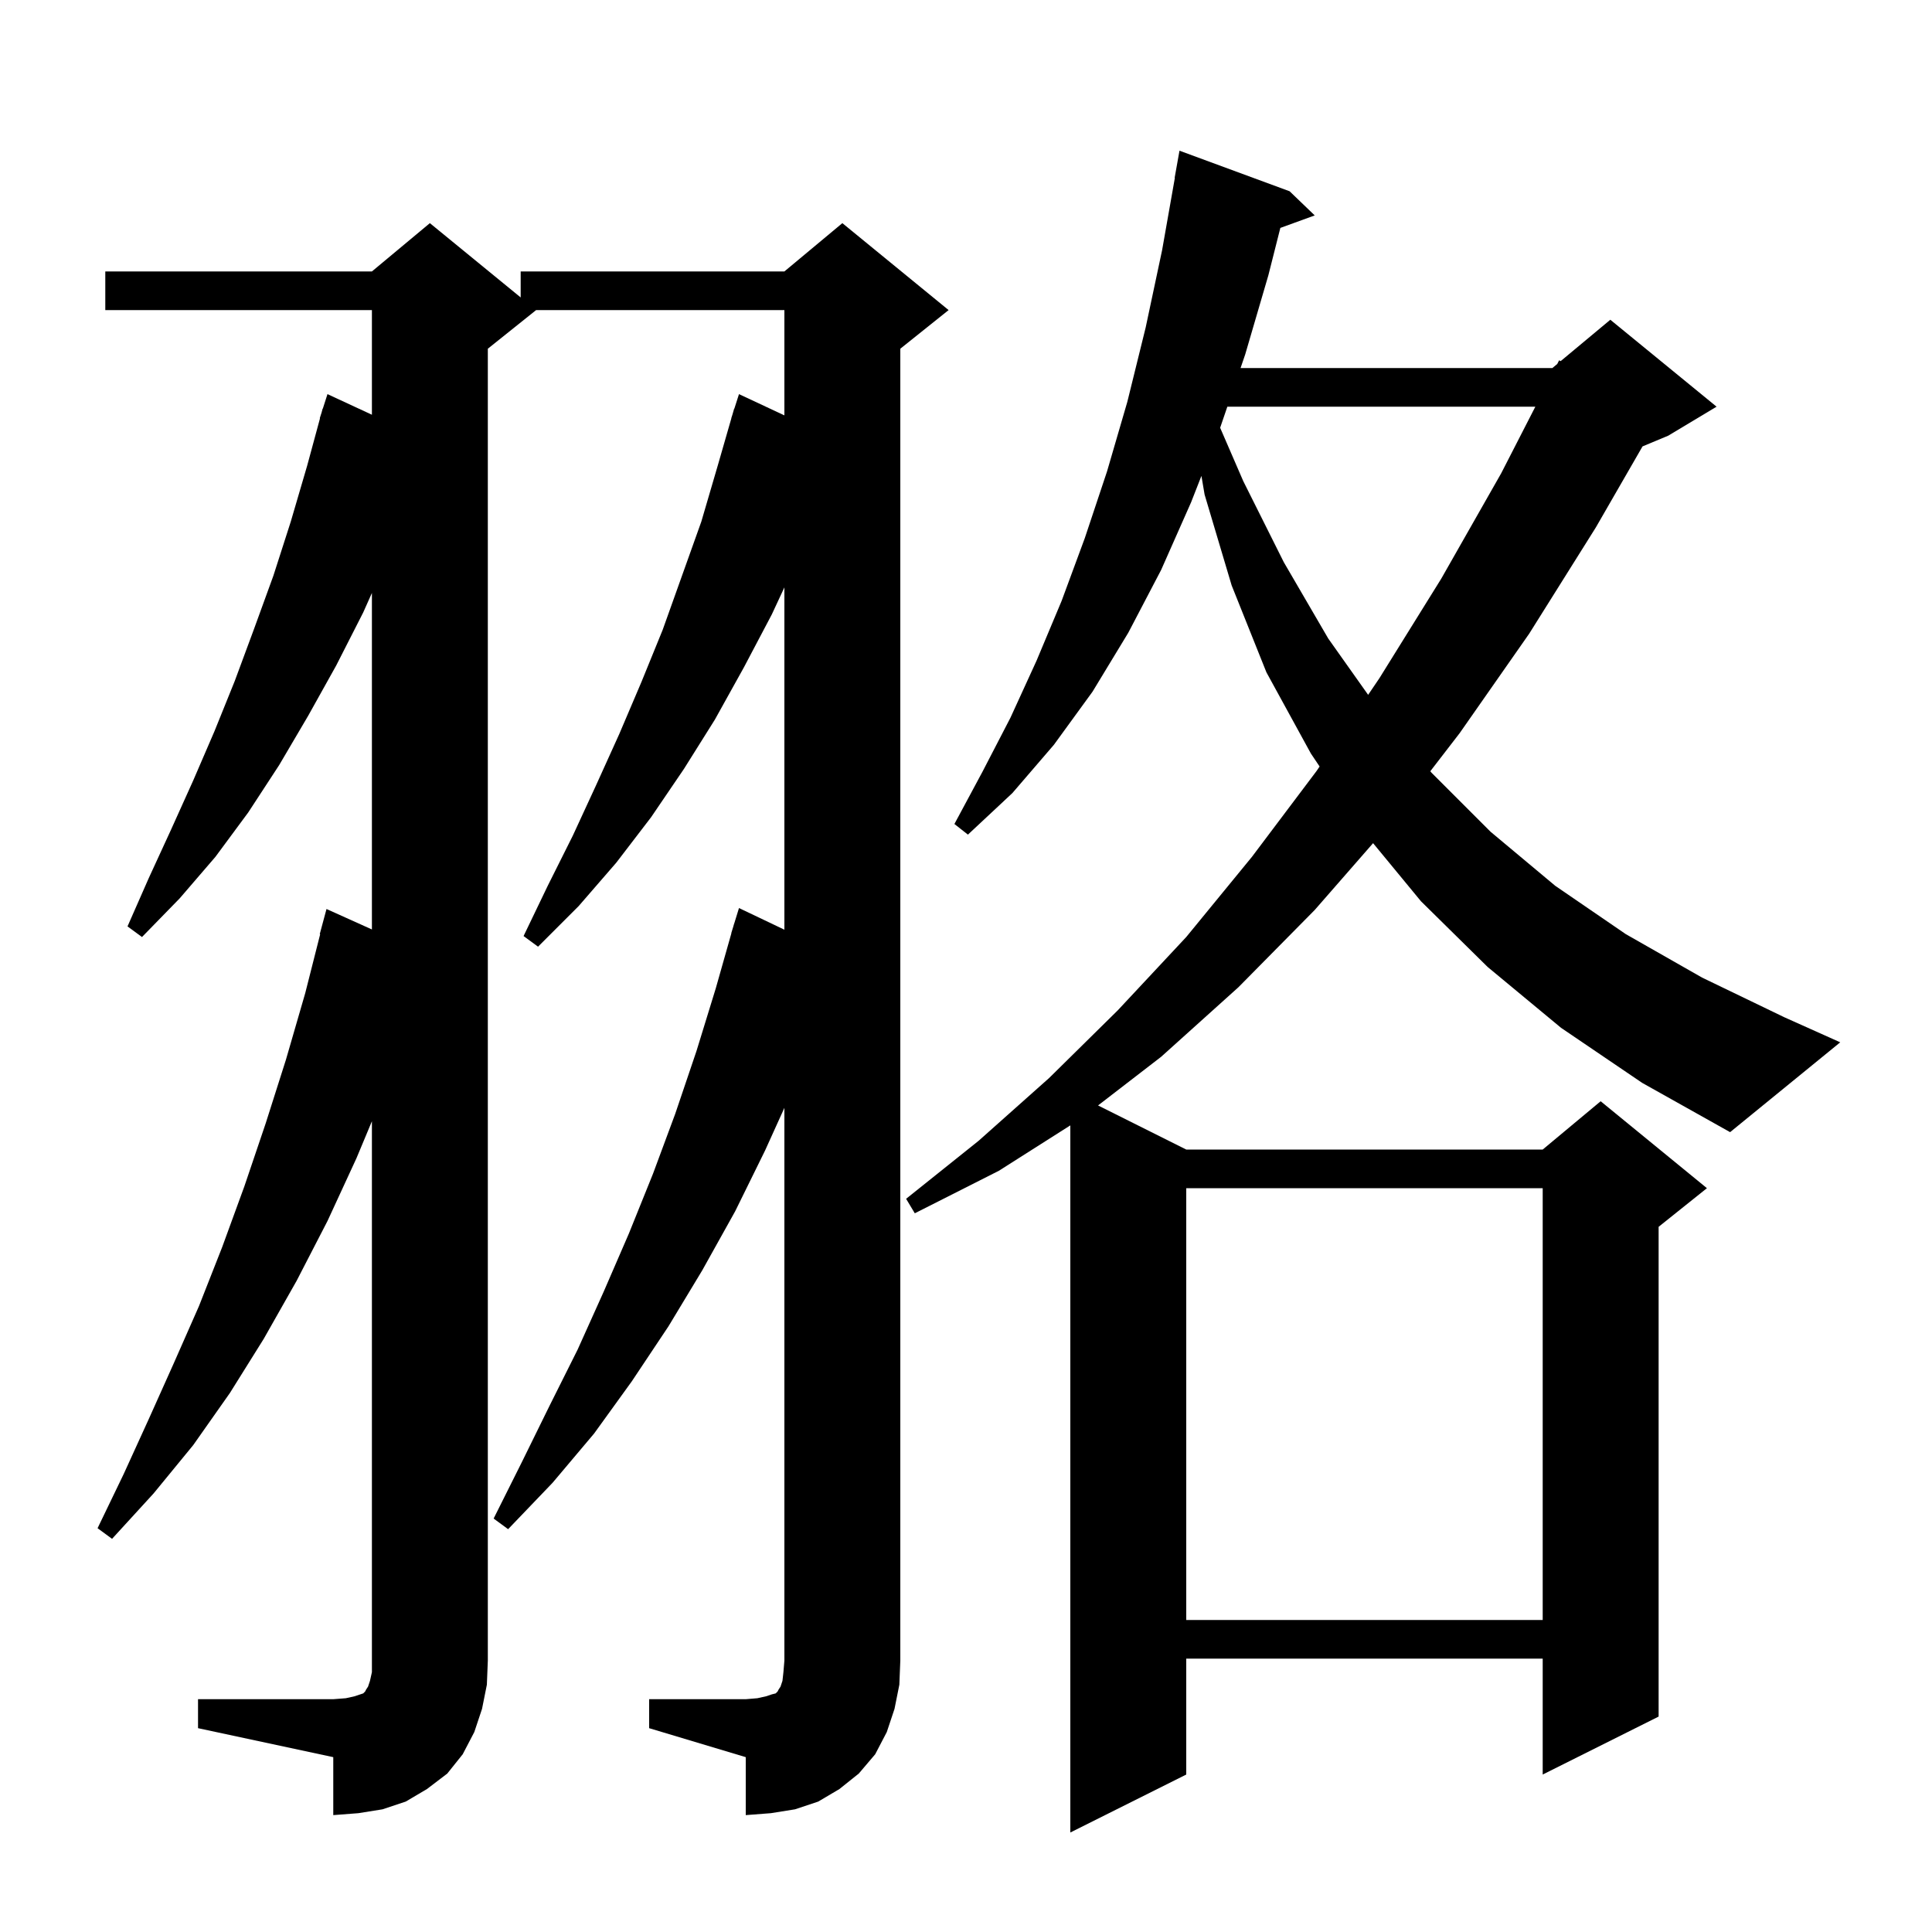 <svg xmlns="http://www.w3.org/2000/svg" xmlns:xlink="http://www.w3.org/1999/xlink" version="1.1" baseProfile="full" viewBox="0 0 200 200" width="200" height="200">
<g fill="black">
<path d="M 67.2 175.9 L 77.2 175.9 L 78.4 175.8 L 79.3 175.6 L 79.9 175.4 L 80.3 175.3 L 80.5 175.1 L 80.6 174.9 L 80.8 174.6 L 81.0 174.0 L 81.1 173.1 L 81.2 171.9 L 81.2 114.686 L 79.2 119.1 L 76.1 125.4 L 72.7 131.5 L 69.2 137.3 L 65.4 143.0 L 61.5 148.4 L 57.2 153.5 L 52.6 158.3 L 51.1 157.2 L 54.0 151.4 L 56.9 145.5 L 59.8 139.7 L 62.5 133.7 L 65.1 127.7 L 67.6 121.5 L 69.9 115.3 L 72.1 108.8 L 74.1 102.3 L 75.715 96.603 L 75.7 96.6 L 75.91 95.919 L 76.0 95.6 L 76.007 95.602 L 76.5 94.0 L 81.2 96.242 L 81.2 60.807 L 79.9 63.6 L 77.0 69.1 L 74.0 74.5 L 70.8 79.6 L 67.4 84.6 L 63.8 89.3 L 59.9 93.8 L 55.7 98.0 L 54.2 96.9 L 56.7 91.7 L 59.3 86.5 L 61.7 81.3 L 64.1 76.0 L 66.4 70.6 L 68.6 65.2 L 72.6 54.0 L 74.3 48.2 L 75.711 43.302 L 75.7 43.3 L 75.819 42.928 L 76.0 42.3 L 76.018 42.306 L 76.5 40.8 L 81.2 42.999 L 81.2 32.1 L 55.5 32.1 L 50.5 36.1 L 50.5 171.9 L 50.4 174.4 L 49.9 176.9 L 49.1 179.3 L 47.9 181.6 L 46.3 183.6 L 44.2 185.2 L 42.0 186.5 L 39.6 187.3 L 37.1 187.7 L 34.5 187.9 L 34.5 181.9 L 20.5 178.9 L 20.5 175.9 L 34.5 175.9 L 35.8 175.8 L 36.7 175.6 L 37.6 175.3 L 37.8 175.1 L 37.9 174.9 L 38.1 174.6 L 38.3 174.0 L 38.5 173.1 L 38.5 116.071 L 36.9 119.9 L 33.9 126.4 L 30.7 132.6 L 27.3 138.6 L 23.8 144.2 L 20.0 149.6 L 15.9 154.6 L 11.6 159.3 L 10.1 158.2 L 12.8 152.6 L 15.4 146.9 L 18.0 141.1 L 20.6 135.2 L 23.0 129.1 L 25.3 122.8 L 27.5 116.3 L 29.6 109.7 L 31.6 102.8 L 33.144 96.709 L 33.1 96.7 L 33.8 94.1 L 38.5 96.217 L 38.5 61.384 L 37.6 63.4 L 34.8 68.9 L 31.9 74.1 L 28.9 79.2 L 25.7 84.1 L 22.3 88.7 L 18.6 93.0 L 14.7 97.0 L 13.2 95.9 L 15.4 90.9 L 17.7 85.9 L 20.0 80.8 L 22.2 75.7 L 24.3 70.5 L 26.3 65.1 L 28.3 59.6 L 30.1 54.0 L 31.8 48.2 L 33.127 43.306 L 33.1 43.3 L 33.289 42.71 L 33.4 42.3 L 33.418 42.306 L 33.9 40.8 L 38.5 42.933 L 38.5 32.1 L 10.9 32.1 L 10.9 28.1 L 38.5 28.1 L 44.5 23.1 L 53.9 30.791 L 53.9 28.1 L 81.2 28.1 L 87.2 23.1 L 98.2 32.1 L 93.2 36.1 L 93.2 171.9 L 93.1 174.4 L 92.6 176.9 L 91.8 179.3 L 90.6 181.6 L 88.9 183.6 L 86.9 185.2 L 84.7 186.5 L 82.3 187.3 L 79.8 187.7 L 77.2 187.9 L 77.2 181.9 L 67.2 178.9 Z M 122.8 123.0 L 122.8 167.7 L 159.7 167.7 L 159.7 123.0 Z M 161.6 106.4 L 154.0 100.1 L 147.1 93.3 L 142.141 87.284 L 136.1 94.2 L 128.2 102.2 L 120.2 109.4 L 113.67 114.435 L 122.8 119.0 L 159.7 119.0 L 165.7 114.0 L 176.7 123.0 L 171.7 127.0 L 171.7 177.7 L 159.7 183.7 L 159.7 171.7 L 122.8 171.7 L 122.8 183.7 L 110.8 189.7 L 110.8 116.499 L 103.4 121.2 L 94.7 125.6 L 93.8 124.1 L 101.3 118.1 L 108.6 111.6 L 115.7 104.6 L 122.8 97.0 L 129.6 88.7 L 136.3 79.8 L 136.605 79.349 L 135.7 78.0 L 131.1 69.6 L 127.5 60.6 L 124.7 51.2 L 124.371 49.266 L 123.3 52.0 L 120.2 59.0 L 116.8 65.5 L 113.1 71.6 L 109.1 77.1 L 104.8 82.1 L 100.2 86.4 L 98.8 85.3 L 101.7 79.9 L 104.6 74.3 L 107.3 68.4 L 109.9 62.2 L 112.3 55.7 L 114.6 48.8 L 116.7 41.6 L 118.6 33.9 L 120.3 25.9 L 121.623 18.403 L 121.6 18.4 L 122.1 15.6 L 133.5 19.8 L 136.1 22.3 L 132.541 23.594 L 131.3 28.5 L 128.9 36.7 L 128.422 38.1 L 160.7 38.1 L 161.206 37.678 L 161.4 37.3 L 161.56 37.383 L 166.7 33.1 L 177.7 42.1 L 172.7 45.1 L 170.035 46.211 L 165.2 54.6 L 158.3 65.6 L 151.1 75.9 L 148.065 79.838 L 148.2 80.0 L 154.3 86.1 L 161.0 91.7 L 168.3 96.7 L 176.2 101.2 L 184.7 105.3 L 190.5 107.9 L 179.1 117.2 L 170.0 112.1 Z M 127.054 42.1 L 126.309 44.282 L 128.7 49.8 L 132.9 58.2 L 137.5 66.1 L 141.629 71.929 L 142.8 70.2 L 149.2 59.9 L 155.4 49.0 L 158.938 42.1 Z " />
</g>
</svg>
